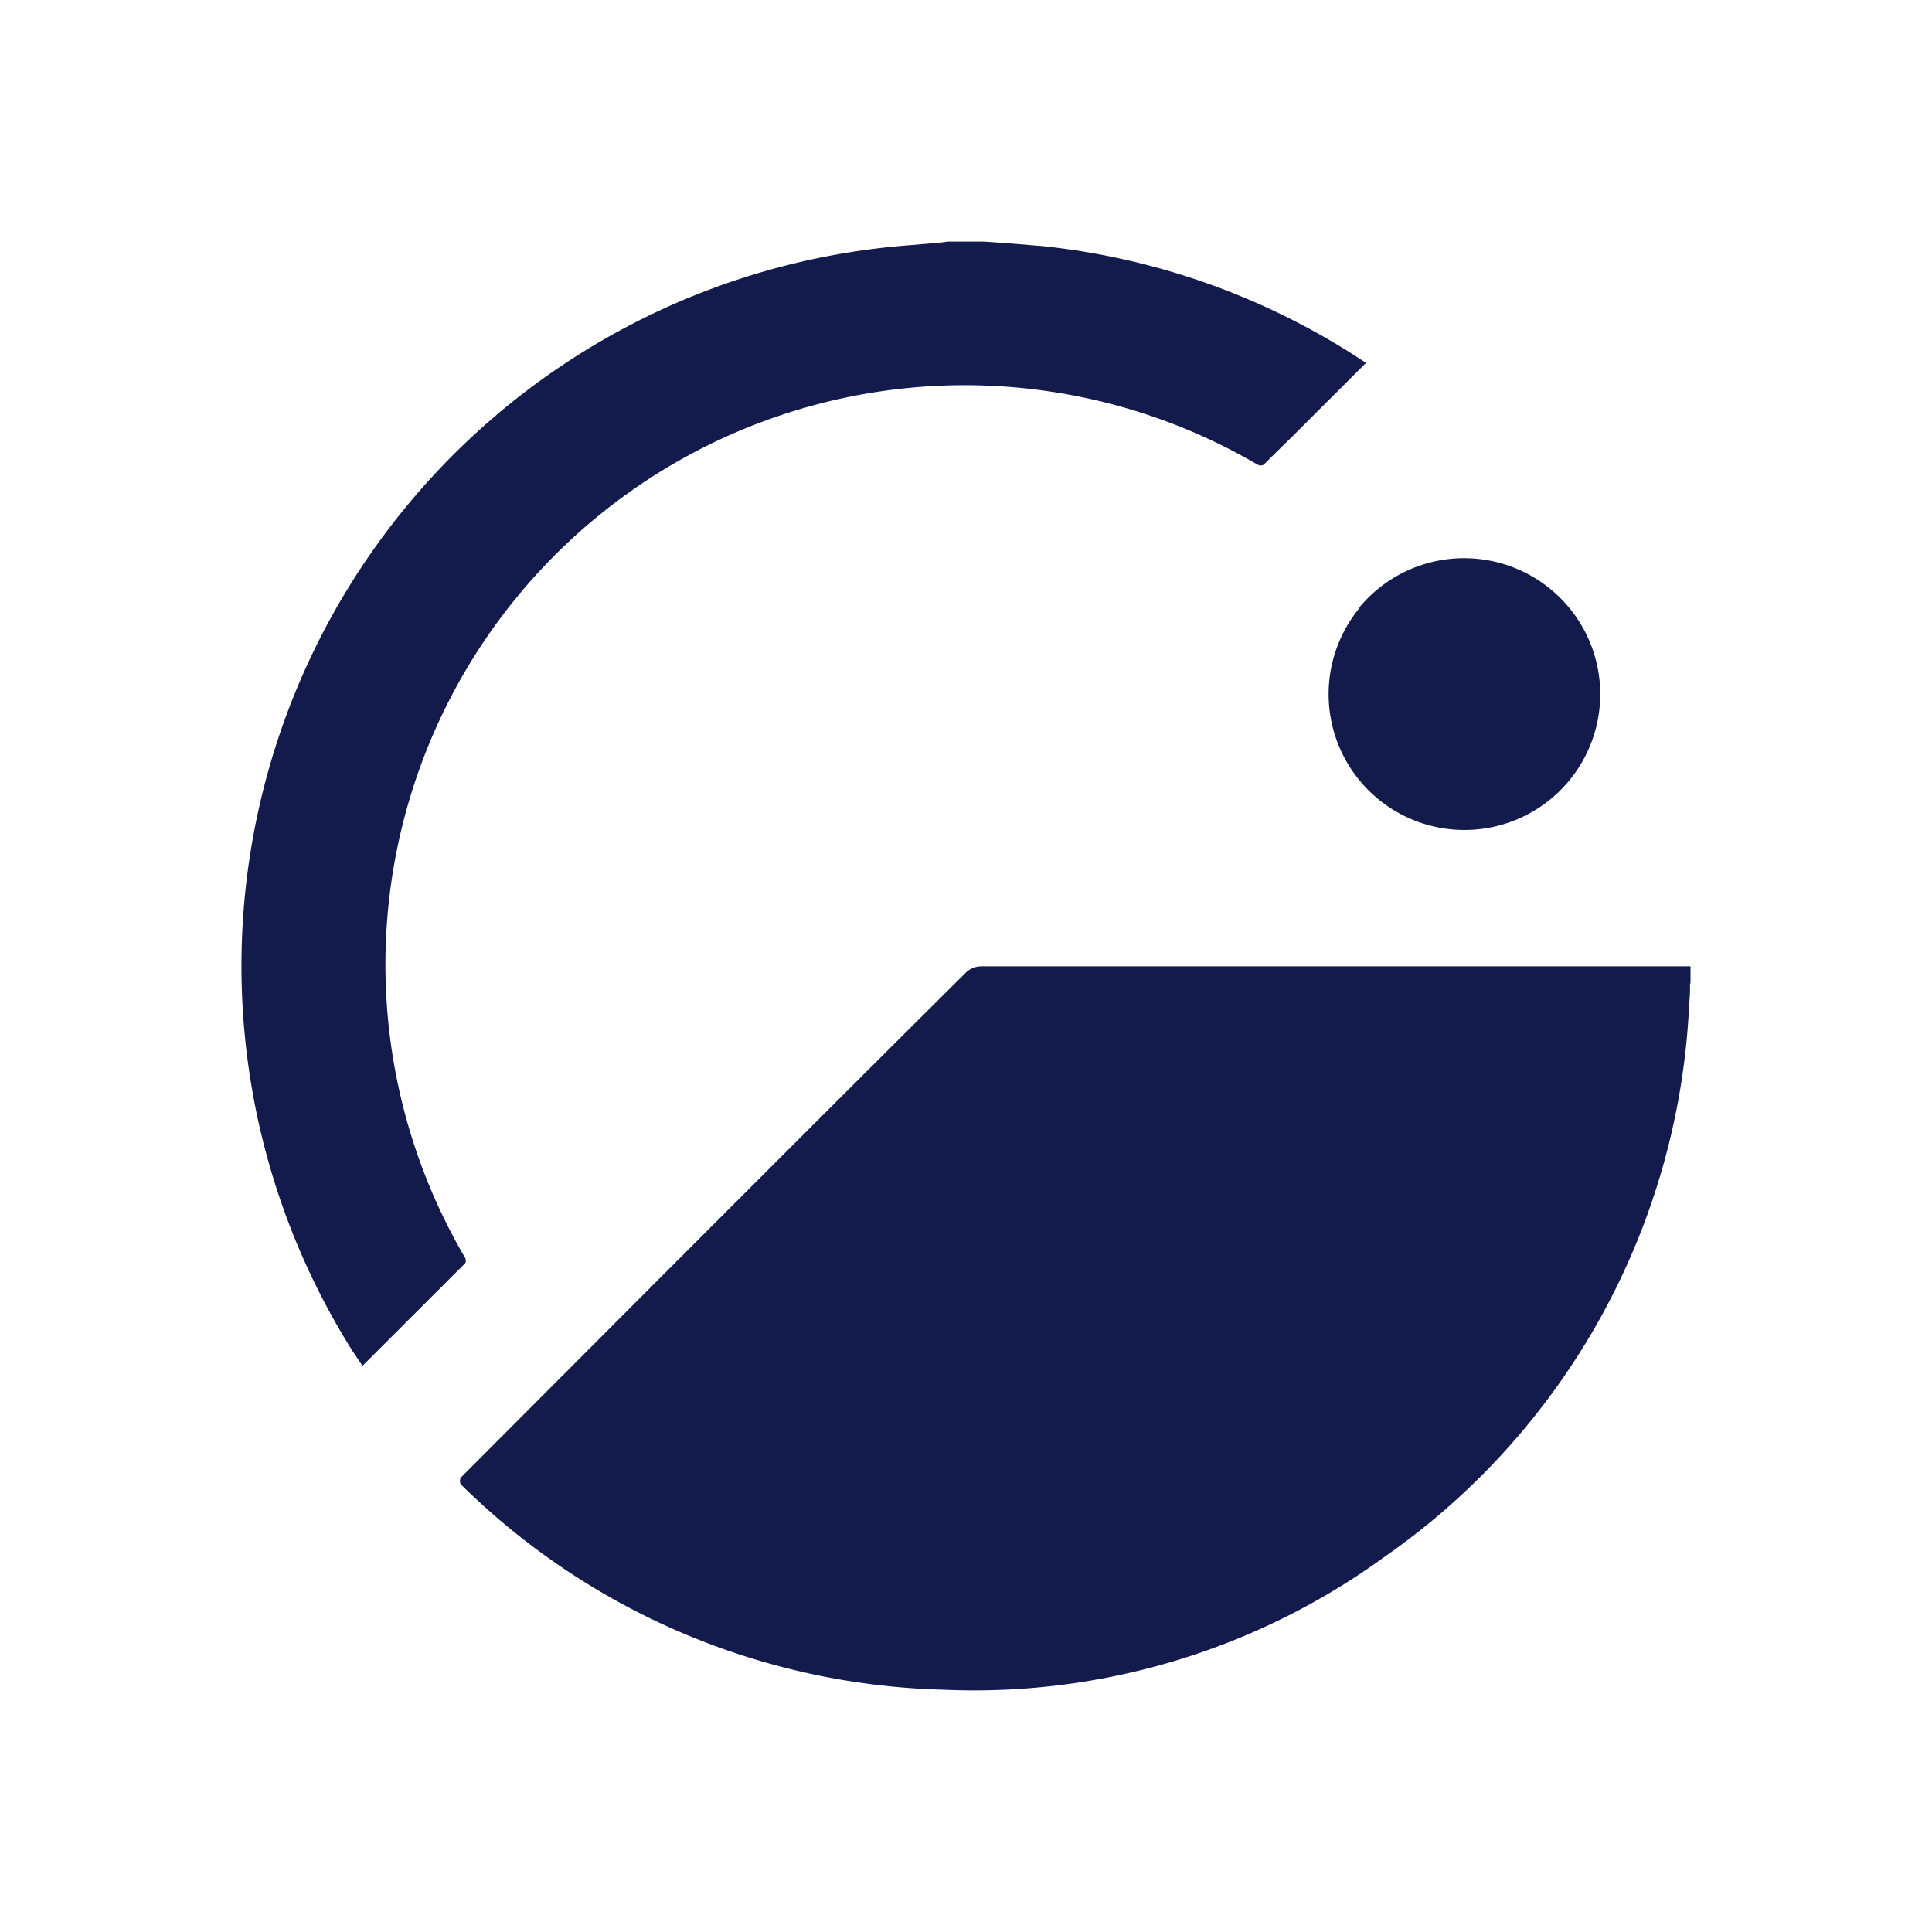 <svg xmlns="http://www.w3.org/2000/svg" width="24" height="24" fill="none" viewBox="0 0 24 24">
    <path fill="#121B4B" d="m12.222 3.001.248.017.489.04c1.434.152 2.81.65 4.01 1.45l-.895.894-.377.371a.08.08 0 0 1-.073 0 7.197 7.197 0 0 0-9.846 9.852c.011.023.011.056 0 .068l-1.271 1.27h-.006l-.039-.056-.079-.118A8.98 8.98 0 0 1 11.3 3.046l.394-.034.084-.011zm8.772 9.217c0 .078 0 .157-.01.241a8.85 8.85 0 0 1-3.797 6.889 8.66 8.66 0 0 1-5.47 1.642 8.85 8.85 0 0 1-5.99-2.548c-.017-.016-.017-.073 0-.09 2.087-2.091 4.178-4.189 6.276-6.275a.28.28 0 0 1 .18-.073H21v.213zM16.89 7.55a1.687 1.687 0 1 0 2.373-.23 1.69 1.69 0 0 0-2.38.23z"/>
</svg>
